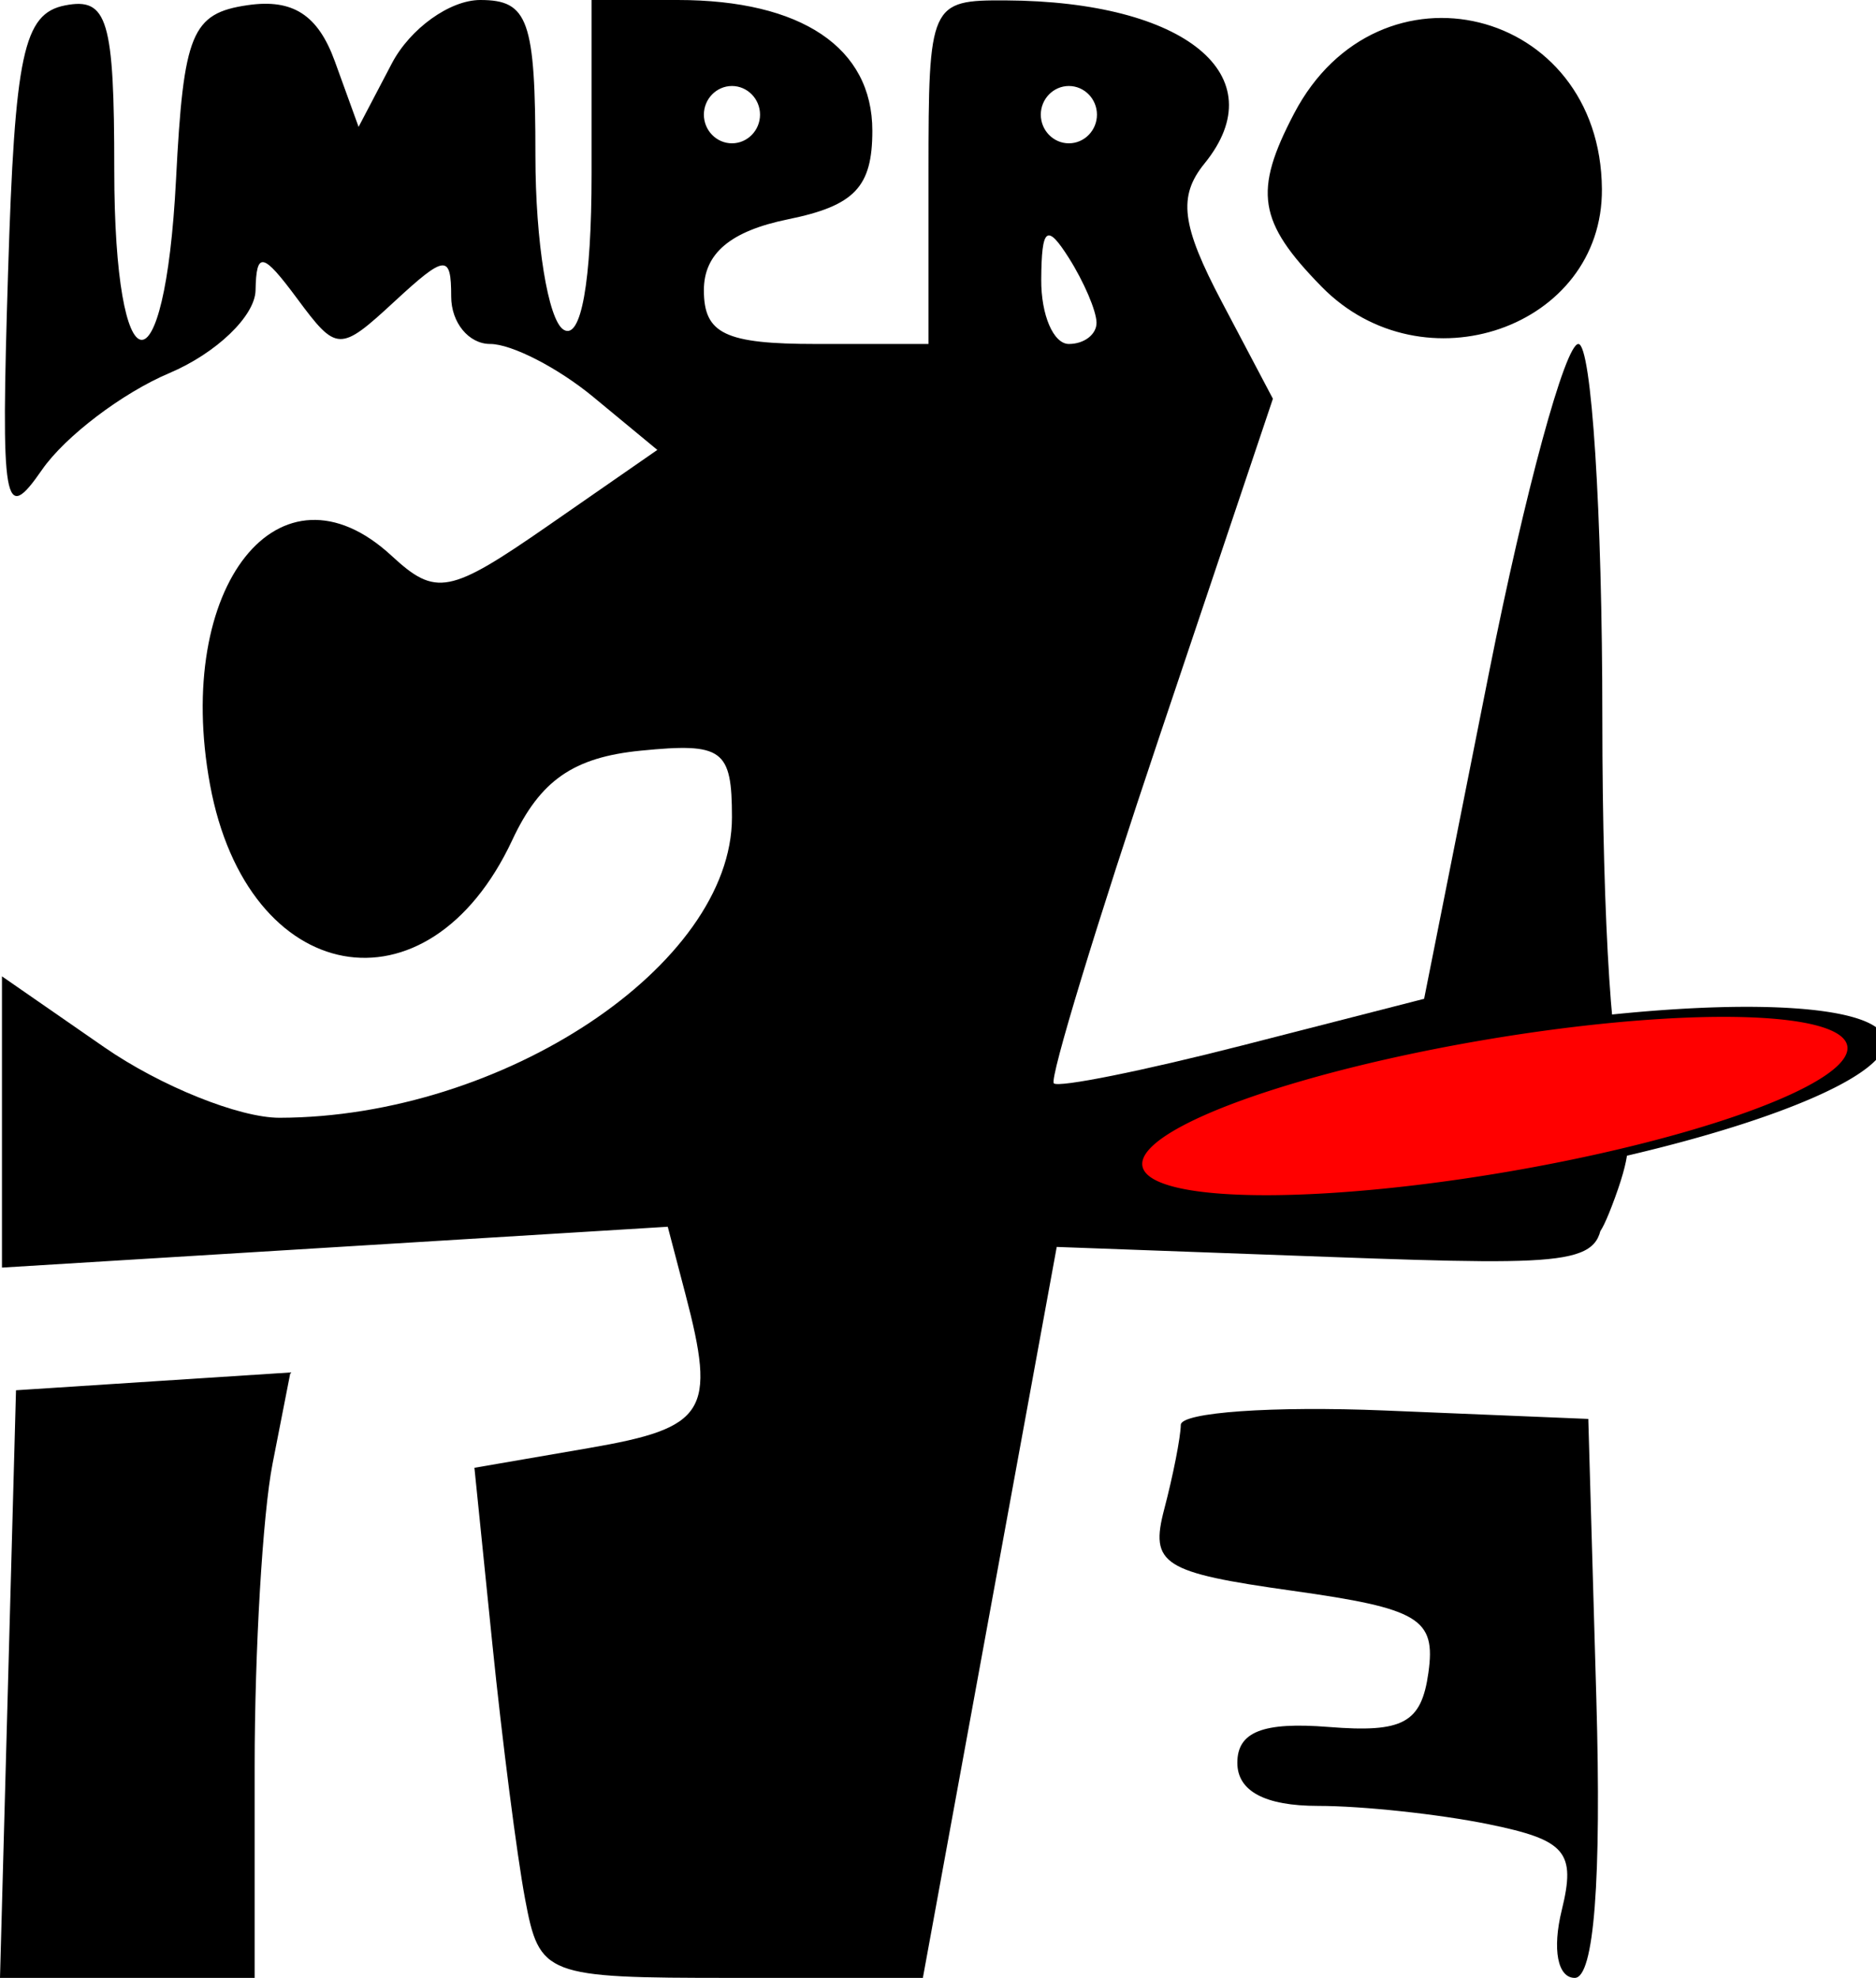 <?xml version="1.0" encoding="UTF-8" standalone="no"?>
<!-- Created with Inkscape (http://www.inkscape.org/) -->
<svg
   xmlns:dc="http://purl.org/dc/elements/1.1/"
   xmlns:cc="http://web.resource.org/cc/"
   xmlns:rdf="http://www.w3.org/1999/02/22-rdf-syntax-ns#"
   xmlns:svg="http://www.w3.org/2000/svg"
   xmlns="http://www.w3.org/2000/svg"
   xmlns:sodipodi="http://sodipodi.sourceforge.net/DTD/sodipodi-0.dtd"
   xmlns:inkscape="http://www.inkscape.org/namespaces/inkscape"
   width="569.138"
   height="600.066"
   id="svg2"
   sodipodi:version="0.32"
   inkscape:version="0.44"
   sodipodi:docbase="/home/clement/Perso/Improcité/Images"
   sodipodi:docname="logo_improcite.svg"
   version="1.0">
  <defs
     id="defs4">
    <linearGradient
       id="linearGradient3502">
      <stop
         style="stop-color:black;stop-opacity:1;"
         offset="0"
         id="stop3504" />
      <stop
         style="stop-color:black;stop-opacity:0;"
         offset="1"
         id="stop3506" />
    </linearGradient>
  </defs>
  <sodipodi:namedview
     id="base"
     pagecolor="#ffffff"
     bordercolor="#666666"
     borderopacity="1.0"
     gridtolerance="10000"
     guidetolerance="10"
     objecttolerance="10"
     inkscape:pageopacity="0.0"
     inkscape:pageshadow="2"
     inkscape:zoom="1.4"
     inkscape:cx="346.06358"
     inkscape:cy="300.54481"
     inkscape:document-units="px"
     inkscape:current-layer="layer1"
     inkscape:window-width="1383"
     inkscape:window-height="898"
     inkscape:window-x="289"
     inkscape:window-y="17"
     width="744.094px"
     height="1052.362px" />
  <g
     inkscape:label="Layer 1"
     inkscape:groupmode="layer"
     id="layer1"
     transform="translate(-129.071,-225.454)">
    <path
       style="fill:black"
       d="M 619.031,588.787 C 608.161,618.52 615.185,577.487 615.185,592.072 M 131.498,736.38 L 133.926,647.24 L 175.553,644.54 L 217.18,641.841 L 211.754,669.543 C 208.769,684.779 206.327,726.107 206.327,761.383 L 206.327,825.52 L 167.699,825.52 L 129.071,825.52 L 131.498,736.38 z M 615.185,592.072 C 615.185,608.936 611.036,609.673 532.423,606.791 L 449.661,603.757 L 429.354,714.638 L 409.047,825.52 L 350.953,825.52 C 294.345,825.52 292.745,824.909 288.372,801.605 C 285.904,788.451 281.435,753.631 278.442,724.226 L 273,670.764 L 307.807,664.76 C 343.378,658.624 346.386,653.818 337.017,618.09 L 331.654,597.636 L 230.661,603.832 L 129.667,610.027 L 129.667,565.845 L 129.667,521.663 L 160.668,543.142 C 177.718,554.956 201.675,564.6 213.904,564.573 C 281.612,564.426 351.131,518.25 351.131,473.425 C 351.131,452.768 348.359,450.737 323.507,453.189 C 303.014,455.211 292.941,462.212 284.485,480.314 C 258.921,535.036 204.078,524.965 192.78,463.474 C 181.724,403.306 213.926,362.707 247.846,394.049 C 261.333,406.511 265.399,405.723 295.541,384.811 L 328.491,361.951 L 309.055,345.882 C 298.365,337.044 284.294,329.813 277.786,329.813 C 271.277,329.813 265.952,323.336 265.952,315.42 C 265.952,302.515 264.178,302.667 248.781,316.893 C 232.144,332.266 231.226,332.241 219.24,316.067 C 208.778,301.951 206.827,301.561 206.598,313.539 C 206.449,321.329 194.676,332.631 180.435,338.653 C 166.193,344.676 148.818,357.87 141.821,367.972 C 130.208,384.743 129.311,379.539 131.513,308.17 C 133.562,241.793 136.175,229.559 148.832,227.088 C 161.705,224.575 163.738,231.383 163.738,276.996 C 163.738,344.108 179.076,346.41 182.478,279.808 C 184.743,235.466 187.21,229.487 204.251,227.016 C 217.91,225.036 225.55,229.974 230.663,244.087 L 237.858,263.944 L 247.946,244.699 C 253.494,234.114 265.565,225.454 274.77,225.454 C 289.355,225.454 291.506,231.534 291.506,272.772 C 291.506,298.797 295.339,322.509 300.024,325.465 C 305.344,328.822 308.542,311.061 308.542,278.147 L 308.542,225.454 L 334.655,225.454 C 372.196,225.454 393.72,239.906 393.72,265.112 C 393.72,282.214 388.349,287.862 368.167,291.983 C 350.677,295.554 342.613,302.346 342.613,313.507 C 342.613,326.733 349.049,329.813 376.685,329.813 L 410.756,329.813 L 410.756,277.634 C 410.756,226.479 411.216,225.456 434.18,225.573 C 488.655,225.849 516.155,248.41 494.496,275.055 C 486.38,285.04 487.472,293.779 499.744,317.046 L 515.242,346.427 L 480.781,449.002 C 461.828,505.418 447.425,552.721 448.774,554.12 C 450.124,555.518 475.953,550.321 506.173,542.571 L 561.118,528.48 L 580.882,429.147 C 591.752,374.513 603.917,329.813 607.915,329.813 C 611.914,329.813 615.185,380.919 615.185,443.382 C 615.185,505.846 618.394,554.927 622.315,552.452 C 626.237,549.977 645.103,544.361 664.24,539.971 C 697.496,532.342 625.235,542.466 619.527,558.337 C 613.819,574.207 629.901,559.055 619.031,588.787 M 461.733,323.291 C 461.661,319.703 457.887,310.898 453.345,303.723 C 446.668,293.175 445.063,294.423 444.958,310.246 C 444.886,321.008 448.661,329.813 453.345,329.813 C 458.03,329.813 461.804,326.878 461.733,323.291 z M 359.649,260.24 C 359.649,255.457 355.816,251.544 351.131,251.544 C 346.446,251.544 342.613,255.457 342.613,260.24 C 342.613,265.023 346.446,268.937 351.131,268.937 C 355.816,268.937 359.649,265.023 359.649,260.24 z M 461.863,260.24 C 461.863,255.457 458.03,251.544 453.345,251.544 C 448.661,251.544 444.827,255.457 444.827,260.24 C 444.827,265.023 448.661,268.937 453.345,268.937 C 458.03,268.937 461.863,265.023 461.863,260.24 z M 602.87,804.993 C 607.22,787.301 604.155,783.699 580.673,778.904 C 565.69,775.844 542.41,773.341 528.941,773.341 C 512.824,773.341 504.452,768.87 504.452,760.263 C 504.452,750.853 512.217,747.804 532.13,749.392 C 554.786,751.199 560.282,748.209 562.422,732.915 C 564.717,716.506 559.699,713.482 521.21,708.077 C 481.733,702.534 477.871,700.073 482.284,683.278 C 484.979,673.023 487.236,661.526 487.3,657.729 C 487.364,653.933 515.206,651.976 549.171,653.381 L 610.926,655.936 L 613.364,740.728 C 614.953,795.991 612.671,825.52 606.813,825.52 C 601.62,825.52 599.955,816.852 602.87,804.993 z M 530.006,312.42 C 510.719,292.728 509.266,283.557 521.683,259.868 C 547.304,210.991 614.659,227.539 615.054,282.808 C 615.355,324.868 560.802,343.862 530.006,312.42 z "
       id="path3489"
       sodipodi:nodetypes="cscccccccccccccccccccccccccccsssssscccsssssssssssscccssscccssscccsscccscccsssszzcsssccsssccsssccsssssssscccsccssc" />
    <path
       sodipodi:type="arc"
       style="fill:red;fill-rule:evenodd;stroke:black;stroke-width:1px;stroke-linecap:butt;stroke-linejoin:miter;stroke-opacity:1"
       id="path3514"
       sodipodi:cx="685.13599"
       sodipodi:cy="525.56763"
       sodipodi:rx="9.8489876"
       sodipodi:ry="9.0308733"
       d="M 694.985 525.568 A 9.849 9.031 0 1 1  675.287,525.568 A 9.849 9.031 0 1 1  694.985 525.568 z"
       transform="matrix(11.434,-1.962,0.489,2.331,-7508.268,680.147)" />
  </g>
</svg>
